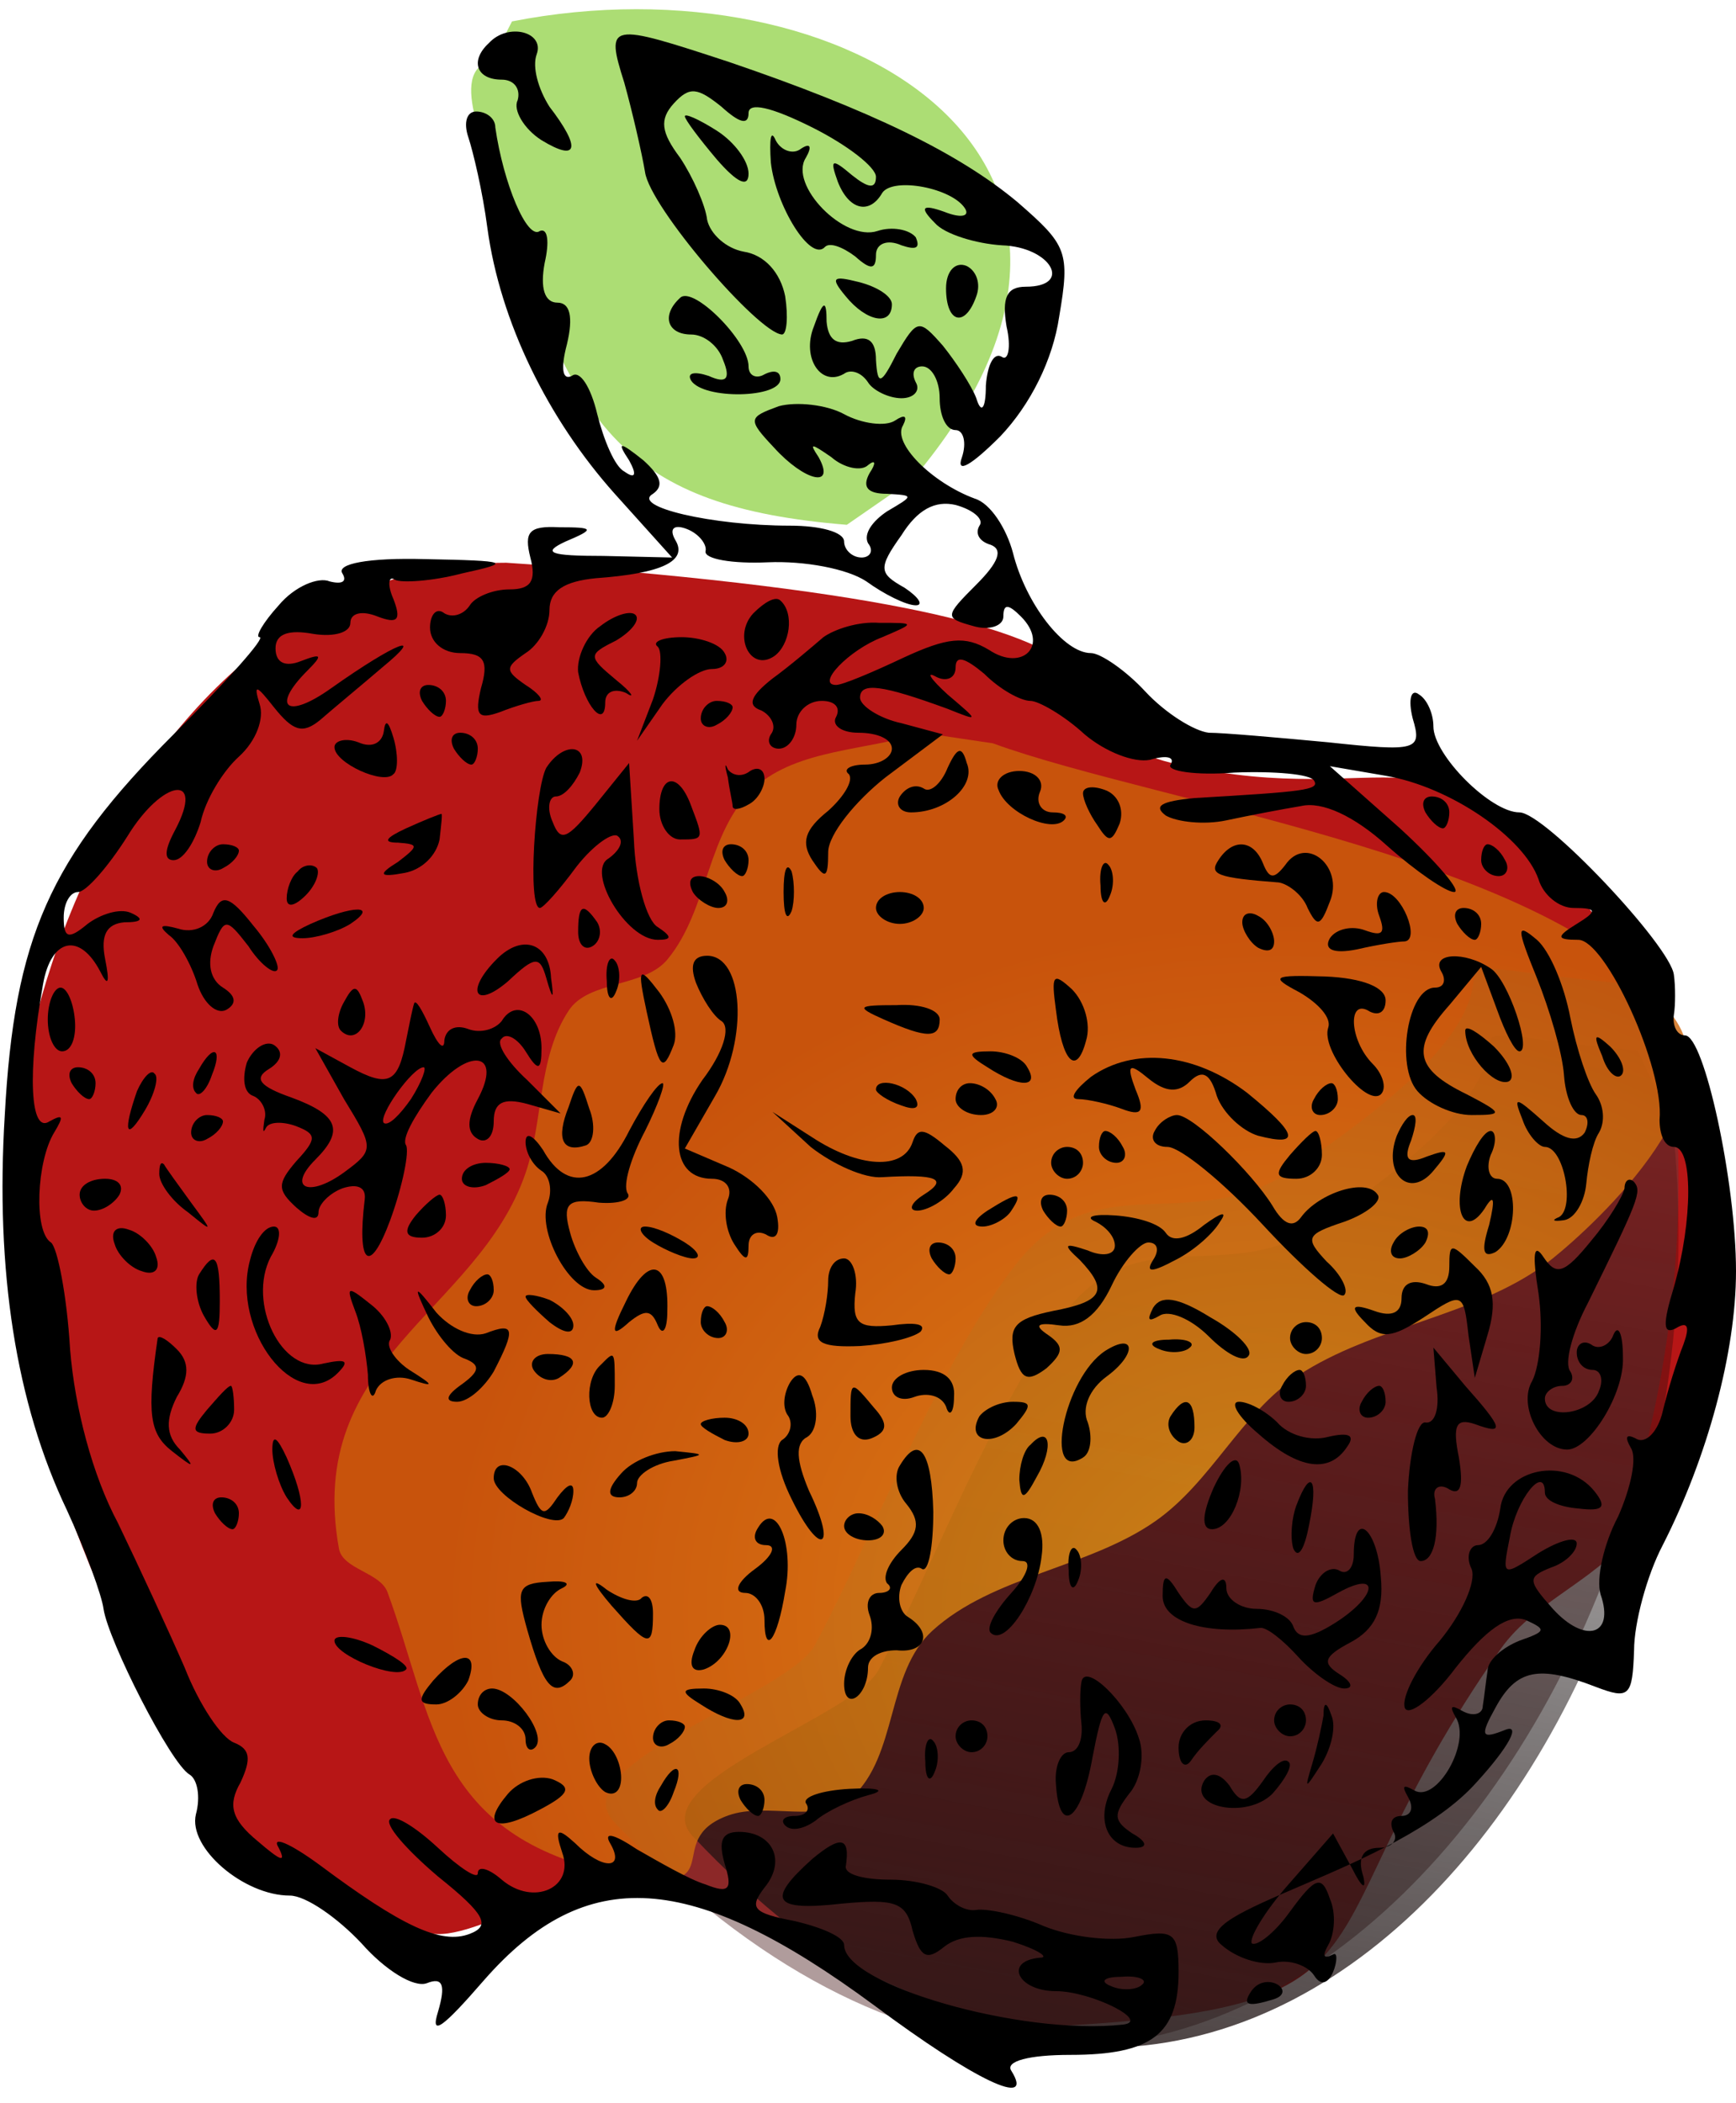 <?xml version="1.0" encoding="UTF-8" standalone="no"?>
<svg width="109px" height="132px" viewBox="0 0 109 132" version="1.1" xmlns="http://www.w3.org/2000/svg" xmlns:xlink="http://www.w3.org/1999/xlink">
    <!-- Generator: Sketch 3.8.3 (29802) - http://www.bohemiancoding.com/sketch -->
    <title>Group 10</title>
    <desc>Created with Sketch.</desc>
    <defs>
        <linearGradient x1="67.174%" y1="-14.286%" x2="50%" y2="100%" id="linearGradient-1">
            <stop stop-color="#000000" stop-opacity="0" offset="0%"></stop>
            <stop stop-color="#281919" offset="100%"></stop>
        </linearGradient>
        <radialGradient cx="68.912%" cy="75.381%" fx="68.912%" fy="75.381%" r="59.06%" id="radialGradient-2">
            <stop stop-color="#E89D17" stop-opacity="0.8" offset="0%"></stop>
            <stop stop-color="#CC630A" stop-opacity="0.8" offset="100%"></stop>
        </radialGradient>
    </defs>
    <g id="Page-1" stroke="none" stroke-width="1" fill="none" fill-rule="evenodd">
        <g id="Group-10">
            <path d="M53.171,32.946 C39.26,31.816 35.919,26.857 31.647,12.704 C30.791,9.865 27.956,4.415 30.865,3.843 L32.147,1.345 C53.184,-2.791 74.124,10.235 57.31,30.082 L53.171,32.946 Z" id="Path-596" fill="#ACDD74"></path>
            <path d="M31.789,35.328 C7.578,35.328 -4.651,69.724 2.62,90.159 C5.333,97.784 12.957,120.983 27.445,121.415 C30.931,121.519 38.072,116.032 42.898,117.854 C44.379,118.412 58.936,127.571 65.705,127.225 C89.121,126.025 81.01,122.384 94.233,103.508 C96.455,100.337 100.823,99.004 102.824,95.689 C110.693,82.657 108.132,67.685 99.262,56.355 C89.966,44.482 87.5,51 74,48 C63.071,45.571 80.437,39.296 37.273,35.7 L31.789,35.328 Z" id="Path-595" fill="#B71616"></path>
            <path d="M102.634,61.822 C82.787,59.901 102.754,59.233 80.969,73.561 C74.764,77.641 68.823,73.013 63.854,79.295 C58.985,85.45 54.838,96.43 51.17,103.272 C49.486,106.412 35.135,110.796 38.572,114.393 C74.302,151.776 109.551,107.865 104.992,66.827 L102.634,61.822 Z" id="Path-597" fill-opacity="0.5" fill="#633B3B"></path>
            <path d="M102.837,65.957 C84.451,64.155 102.948,63.528 82.766,76.968 C77.018,80.796 71.515,76.454 66.911,82.347 C62.401,88.121 58.559,98.421 55.161,104.839 C53.602,107.784 40.306,111.896 43.491,115.27 C76.59,150.337 109.245,109.147 105.022,70.652 L102.837,65.957 Z" id="Path-597" fill="url(#linearGradient-1)"></path>
            <path d="M57.888,46 C54.405,47.132 50.118,47.009 47.437,49.397 C44.343,52.153 44.525,57.097 41.89,60.251 C40.438,61.989 36.961,61.551 35.717,63.427 C33.736,66.417 34.147,70.339 32.982,73.691 C29.938,82.453 19.127,85.255 21.282,97.22 C21.517,98.524 23.869,98.702 24.329,99.952 C27.213,107.772 27.267,115.304 38.717,117.629 C46.293,119.167 41.352,115.525 45.74,113.964 C48.177,113.097 51.584,114.559 53.465,112.856 C56.402,110.197 55.615,105.037 58.544,102.371 C62.328,98.927 68.303,98.452 72.53,95.503 C76.074,93.031 77.903,88.728 81.515,86.347 C86.226,83.242 92.537,82.672 97.064,79.332 C98.787,78.061 108.753,69.535 105.269,64.129 C98.779,54.062 72.76,50.478 62.342,46.664 L57.888,46 Z" id="Path-750" fill="url(#radialGradient-2)"></path>
            <g id="YSEn5F1B01" transform="translate(0, 1)" fill="#000000">
                <g id="Group" transform="translate(54.6, 65.1) scale(1, -1) translate(-54.6, -65.1) translate(0.1, 0.1)">
                    <path d="M30.6,128.4 C29.4,127.3 29.8,126.1 31.4,126.1 C32.2,126.1 32.6,125.5 32.4,124.8 C32.1,124.2 32.8,123 33.9,122.3 C36.2,120.9 36.4,121.8 34.4,124.4 C33.7,125.5 33.3,126.9 33.6,127.7 C34.1,129.1 31.8,129.7 30.6,128.4 L30.6,128.4 Z" id="Shape"></path>
                    <path d="M39.1,125.9 C39.6,124.1 40.2,121.5 40.4,120.3 C40.7,118.1 47.5,110.2 49,110.1 C49.3,110.1 49.4,111.2 49.2,112.5 C48.9,114 47.9,115.1 46.6,115.3 C45.5,115.5 44.5,116.4 44.3,117.3 C44.2,118.2 43.4,120 42.6,121.2 C41.4,122.8 41.3,123.6 42.2,124.6 C43.2,125.7 43.7,125.6 45.2,124.4 C46.3,123.4 46.9,123.2 46.9,124 C46.9,124.7 48.3,124.4 50.9,123.1 C53.1,122 54.9,120.6 54.9,120 C54.9,119.2 54.4,119.3 53.4,120.1 C52.1,121.2 52,121.1 52.5,119.7 C53.2,117.9 54.5,117.6 55.3,119 C56,120 59.7,119.3 60.5,118 C60.8,117.5 60.2,117.4 59.2,117.8 C57.8,118.3 57.6,118.1 58.6,117.1 C59.2,116.4 61.2,115.8 62.8,115.7 C65.9,115.6 67.3,113.1 64.3,113.1 C63.1,113.1 62.8,112.4 63.1,110.6 C63.4,109.3 63.2,108.4 62.8,108.7 C62.3,109 61.9,108.2 61.8,106.9 C61.8,105.4 61.5,105.1 61.2,106.1 C60.9,106.9 59.9,108.4 59.1,109.4 C57.6,111.1 57.5,111.1 56.2,108.9 C55.2,106.9 55,106.9 54.9,108.5 C54.9,109.7 54.4,110.1 53.4,109.7 C52.4,109.4 51.9,109.8 51.8,110.9 C51.8,112.3 51.6,112.3 51,110.6 C50.2,108.6 51.5,106.7 53,107.7 C53.4,107.9 54,107.7 54.4,107.1 C54.7,106.6 55.7,106.1 56.5,106.1 C57.3,106.1 57.7,106.6 57.4,107.1 C57.1,107.7 57.3,108.1 57.8,108.1 C58.4,108.1 58.9,107.2 58.9,106.1 C58.9,105 59.3,104.1 59.9,104.1 C60.4,104.1 60.6,103.3 60.3,102.4 C59.9,101.3 60.9,101.9 62.7,103.7 C64.6,105.7 66,108.5 66.4,111.2 C67.1,115.3 66.9,115.7 63.8,118.4 C60.1,121.5 54.5,124.2 45.7,127.2 C38.1,129.7 37.9,129.7 39.1,125.9 L39.1,125.9 Z" id="Shape"></path>
                    <path d="M30.5,116.8 C31.3,110.9 34.3,104.8 38.5,100.1 L42.1,96.1 L37.8,96.2 C34.4,96.2 33.9,96.4 35.4,97.1 C37.3,97.9 37.2,98 35,98 C33.1,98.1 32.8,97.7 33.2,96.1 C33.6,94.6 33.2,94.1 31.9,94.1 C30.8,94.1 29.7,93.6 29.4,93.1 C29,92.5 28.3,92.3 27.8,92.6 C27.3,93 26.9,92.5 26.9,91.7 C26.9,90.8 27.7,90.1 28.8,90.1 C30.3,90.1 30.6,89.6 30.1,87.9 C29.7,86.2 29.9,85.9 31.3,86.4 C32.3,86.8 33.4,87.1 33.7,87.1 C34.1,87.1 33.7,87.6 32.9,88.1 C31.6,89 31.6,89.2 32.9,90.1 C33.7,90.6 34.4,91.8 34.4,92.8 C34.4,94 35.3,94.6 37.3,94.8 C41.5,95.1 43.1,95.9 42.3,97.2 C41.9,97.9 42.2,98.2 43,97.9 C43.8,97.6 44.3,96.9 44.2,96.5 C44.1,96 45.9,95.7 48.1,95.8 C50.4,95.9 53.1,95.4 54.3,94.6 C55.4,93.8 56.8,93.1 57.4,93.1 C57.9,93.1 57.6,93.6 56.7,94.2 C55.1,95.1 55,95.4 56.5,97.5 C57.5,99.1 58.6,99.7 59.9,99.4 C61,99.1 61.7,98.5 61.4,98.1 C61.1,97.6 61.4,97.1 62.1,96.9 C62.9,96.6 62.6,95.8 61.2,94.4 C59.2,92.4 59.2,92.3 61,91.8 C62,91.5 62.9,91.8 62.9,92.4 C62.9,93.2 63.2,93.2 64,92.4 C65.8,90.6 64.1,88.9 62,90.3 C60.5,91.2 59.4,91.1 56.6,89.8 C54.7,88.9 52.8,88.1 52.4,88.1 C51.1,88.1 53.2,90.3 55.3,91.1 C57.4,92 57.4,92 55.1,92 C53.8,92.1 52.3,91.6 51.6,91.1 C50.9,90.5 49.5,89.3 48.4,88.5 C47,87.4 46.8,86.8 47.7,86.5 C48.3,86.2 48.7,85.5 48.3,85 C48,84.5 48.3,84.1 48.8,84.1 C49.4,84.1 49.9,84.8 49.9,85.6 C49.9,86.4 50.6,87.1 51.5,87.1 C52.3,87.1 52.7,86.7 52.4,86.1 C52.1,85.6 52.7,85.1 53.8,85.1 C55,85.1 55.9,84.7 55.9,84.1 C55.9,83.6 55.2,83.1 54.2,83.1 C53.3,83.1 52.8,82.8 53.2,82.5 C53.5,82.1 52.9,81.1 51.9,80.2 C50.4,79 50.2,78.2 50.9,77.1 C51.7,75.9 51.9,75.9 51.9,77.6 C51.9,78.7 53.6,80.8 55.5,82.3 L59.1,85 L56.5,85.7 C55.1,86 53.9,86.8 53.9,87.3 C53.9,88.3 55.3,88.1 59.4,86.6 C61.4,85.8 61.4,85.8 59.4,87.5 C58.3,88.5 58,89 58.7,88.6 C59.3,88.3 59.9,88.5 59.9,89.2 C59.9,90 60.5,89.8 61.7,88.8 C62.7,87.8 64,87.1 64.6,87.1 C65.1,87.1 66.7,86.2 68,85 C69.3,83.9 71.1,83.2 72.1,83.4 C73.1,83.7 73.7,83.6 73.4,83.1 C73.1,82.7 75,82.4 77.4,82.6 C79.9,82.7 82.2,82.5 82.4,82.1 C82.8,81.5 81.7,81.4 74.9,81 C72.8,80.8 72.3,80.5 73.1,79.9 C73.8,79.5 75.5,79.3 76.9,79.6 C78.3,79.9 80.4,80.3 81.6,80.5 C82.9,80.8 84.9,79.9 87,78 C88.8,76.4 90.7,75.1 91.2,75.1 C91.7,75.1 90.2,76.9 87.8,79.1 L83.4,83 L86.9,82.4 C91,81.7 95.6,78.5 96.5,75.9 C96.8,74.9 97.8,74.1 98.7,74.1 C100.2,74.1 100.2,73.9 98.9,73.1 C97.6,72.3 97.6,72.1 99,72.1 C100.7,72.1 104.4,64.1 104.1,60.8 C104.1,59.9 104.4,59.1 105,59.1 C106.2,59.1 106.2,54.5 105,50.3 C104.3,48 104.3,47.3 105.1,47.7 C105.9,48.2 106,47.8 105.6,46.7 C105.2,45.7 104.6,43.8 104.3,42.5 C104,41.2 103.2,40.4 102.6,40.8 C102,41.1 101.9,40.9 102.3,40.2 C102.7,39.6 102.3,37.7 101.5,35.9 C100.6,34.2 100.1,32 100.4,31 C101.3,28.4 99.4,27.9 97.4,30.1 C95.8,31.9 95.8,32.1 97.3,32.7 C98.2,33 98.9,33.7 98.9,34.2 C98.9,34.7 97.8,34.4 96.5,33.6 C94.2,32.1 94.2,32.1 94.7,34.6 C95.1,37 96.9,39.2 96.9,37.4 C96.9,36.9 97.8,36.5 99,36.4 C100.6,36.2 100.8,36.5 100,37.5 C98.2,39.7 94.4,38.9 94.1,36.4 C93.9,35.1 93.3,34.1 92.7,34.1 C92.2,34.1 91.9,33.4 92.3,32.6 C92.6,31.8 91.7,29.8 90.3,28.1 C88.9,26.5 87.9,24.6 88.1,23.9 C88.3,23.3 89.8,24.4 91.3,26.4 C93.2,28.8 94.6,29.8 95.7,29.4 C97,28.8 97,28.7 95.3,28.1 C94.3,27.7 93.3,26.9 93.3,26.2 C93.2,25.6 93.1,24.6 93,24 C93,23.5 92.4,23.3 91.7,23.7 C91,24.1 90.9,24 91.3,23.3 C92.3,21.7 90.1,17.9 88.7,18.7 C88,19.1 87.9,19 88.3,18.3 C88.7,17.6 88.5,17.1 87.9,17.1 C87.3,17.1 87.1,16.7 87.4,16.1 C87.7,15.6 87.3,15.1 86.5,15.1 C85.5,15.1 85.1,14.5 85.5,13.3 C85.7,12.4 85.4,12.6 84.8,13.8 L83.6,16 L80.8,12.8 C79.3,11.1 78.3,9.4 78.5,9.1 C78.8,8.9 79.9,9.7 80.9,11.1 C82.5,13.3 82.9,13.4 83.4,11.9 C83.8,11 83.7,9.7 83.3,9 C82.9,8.3 83,8.1 83.6,8.4 C84.2,8.8 83.4,5.5 82.4,7.1 C82,7.7 80.9,8.1 80,7.9 C79,7.7 77.5,8.2 76.6,9 C74,11.1 87.6,13.6 92.6,19.2 C94.7,21.5 95.4,22.9 94.4,22.5 C92.9,21.9 92.8,22.1 93.8,23.9 C95.1,26.3 96.5,26.6 100.1,25.2 C102.2,24.4 102.4,24.6 102.5,27.5 C102.5,29.2 103.3,32.2 104.3,34.1 C107.1,39.6 108.9,46.2 108.9,51.3 C108.9,56.9 106.9,66.1 105.7,66.1 C105.2,66.1 104.9,66.7 105,67.4 C105.1,68 105.1,69.2 105,69.9 C104.8,71.7 96.9,80.1 95.3,80.1 C93.5,80.1 89.9,83.7 89.9,85.5 C89.9,86.3 89.5,87.2 89,87.5 C88.5,87.9 88.3,87.2 88.6,86 C89.2,84 88.9,83.9 83.3,84.5 C80.1,84.8 76.7,85.1 75.8,85.1 C74.9,85.2 73.1,86.3 71.8,87.7 C70.6,89 69,90.1 68.4,90.1 C66.7,90.1 64.3,93.2 63.5,96.4 C63.1,97.9 62.1,99.5 61.1,99.8 C58.4,100.8 55.9,103.3 56.6,104.4 C56.9,105 56.7,105.1 56.1,104.7 C55.5,104.3 54,104.5 52.9,105.1 C51.8,105.7 49.9,105.9 48.8,105.6 C46.9,104.9 46.8,104.8 48.5,103 C50.4,100.9 52.4,100.4 51.3,102.4 C50.7,103.3 50.8,103.3 52.1,102.4 C52.9,101.7 54,101.5 54.4,101.9 C54.9,102.3 54.9,102 54.5,101.4 C54,100.5 54.4,100.1 55.6,100.1 C57.3,100 57.3,100 55.6,99 C54.7,98.4 54.1,97.6 54.4,97 C54.8,96.5 54.5,96.1 54,96.1 C53.4,96.1 52.9,96.6 52.9,97.1 C52.9,97.7 51.4,98.1 49.5,98.1 C44.6,98.1 39.5,99.3 40.9,100.1 C41.6,100.6 41.4,101.2 40.3,102.2 C38.8,103.4 38.6,103.4 39.4,102.2 C39.9,101.3 39.8,101 39.1,101.5 C38.5,101.8 37.8,103.5 37.4,105.1 C37,106.8 36.3,107.9 35.8,107.5 C35.2,107.2 35.1,108 35.5,109.5 C35.9,111.2 35.7,112.1 34.9,112.1 C34.1,112.1 33.8,113 34.1,114.6 C34.4,115.9 34.3,116.8 33.8,116.6 C33,116 31.5,119.6 31,123.1 C31,123.7 30.4,124.1 29.8,124.1 C29.2,124.1 29,123.4 29.3,122.5 C29.6,121.6 30.2,119.1 30.5,116.8 Z" id="Shape"></path>
                    <path d="M79.9,5.6 C78.3,5.1 77.9,5.2 78.4,6 C79.3,7.5 81.4,6.1 79.9,5.6 Z" id="Path"></path>
                    <path d="M42.9,123.8 C42.9,123.6 43.8,122.4 44.9,121.1 C46.2,119.6 46.9,119.3 46.9,120.2 C46.9,121 46,122.2 44.9,122.9 C43.8,123.6 42.9,124 42.9,123.8 L42.9,123.8 Z" id="Shape"></path>
                    <path d="M48.3,120.9 C48.6,118.2 50.8,114.6 51.7,115.6 C52,115.9 52.8,115.6 53.6,115 C54.6,114.1 54.9,114.2 54.9,115.1 C54.9,115.8 55.6,116.1 56.5,115.7 C57.4,115.4 57.7,115.5 57.4,116.2 C57,116.7 55.9,116.9 55,116.6 C52.9,115.9 49.4,119.5 50.5,121.2 C50.9,121.9 50.8,122.2 50.1,121.7 C49.6,121.4 48.9,121.7 48.6,122.3 C48.3,123 48.2,122.4 48.3,120.9 L48.3,120.9 Z" id="Shape"></path>
                    <path d="M59.3,113 C59.3,110.8 60.5,110.5 61.2,112.5 C61.5,113.3 61.2,114.1 60.6,114.4 C59.9,114.7 59.3,114.1 59.3,113 L59.3,113 Z" id="Shape"></path>
                    <path d="M53,112.5 C54.3,110.9 55.9,110.6 55.9,112 C55.9,112.5 55,113.1 53.8,113.4 C52.2,113.8 52,113.7 53,112.5 L53,112.5 Z" id="Shape"></path>
                    <path d="M42.6,112.4 C41.4,111.3 41.8,110.1 43.3,110.1 C44.1,110.1 45,109.4 45.3,108.5 C45.8,107.3 45.5,107 44.4,107.5 C43.5,107.8 43,107.7 43.3,107.2 C44.1,106 48.9,106.1 48.9,107.3 C48.9,107.8 48.5,107.9 47.9,107.6 C47.4,107.3 46.9,107.5 46.9,108.1 C46.9,109.7 43.4,113.2 42.6,112.4 L42.6,112.4 Z" id="Shape"></path>
                    <path d="M21.4,95.1 C21.7,94.6 21.4,94.4 20.6,94.6 C19.9,94.9 18.4,94.3 17.4,93.1 C16.4,92 15.9,91.1 16.2,91.1 C16.6,91.1 14.2,88.4 10.8,85 C3,77.2 0.8,72.2 0.2,61.1 C-0.4,51.3 0.9,43 4.1,36.3 C5.3,33.7 6.3,30.9 6.4,30.1 C6.7,28.1 10.6,20.4 11.8,19.7 C12.3,19.4 12.5,18.3 12.2,17.2 C11.7,15.1 15.2,12.1 18.1,12.1 C19.1,12.1 21.1,10.7 22.6,9.1 C24.1,7.4 25.9,6.3 26.7,6.6 C27.7,7 27.9,6.5 27.4,4.8 C26.9,3.2 27.7,3.8 30.3,6.8 C36.7,14.1 43.3,13.7 54.8,5.2 C61.1,0.5 64.9,-1.3 63.4,1.1 C63,1.7 64.5,2.1 67.1,2.1 C72.2,2.1 73.9,3.4 73.9,7.3 C73.9,9.8 73.6,10 71.1,9.5 C69.6,9.2 67.1,9.5 65.4,10.2 C63.8,10.9 61.9,11.3 61.2,11.2 C60.6,11.1 59.8,11.5 59.4,12.1 C59.1,12.6 57.5,13.1 55.8,13.1 C54.2,13.1 53,13.4 53,13.9 C53.3,15.8 52.7,15.9 50.9,14.4 C48,11.8 48.4,11.1 52.8,11.6 C56.1,11.9 56.8,11.7 57.2,9.9 C57.7,8.2 58.1,8 59.2,8.9 C60.1,9.6 61.5,9.7 63.5,9.2 C65.1,8.7 65.8,8.2 65.2,8.2 C62.9,8 63.8,6.1 66.2,6.1 C68.4,6.1 72.2,4.2 70.4,4 C64,3.3 52.9,6.5 52.9,9 C52.9,9.5 51.5,10.1 49.8,10.5 C47.2,11 46.9,11.3 47.9,12.6 C49.3,14.3 48.4,16.1 46.3,16.1 C45.2,16.1 45,15.5 45.4,14.1 C45.9,12.5 45.7,12.2 44.2,12.8 C43.2,13.1 41.3,14.2 39.9,15 C38.4,16 37.8,16.1 38.2,15.4 C39.2,13.7 37.7,13.7 36,15.4 C34.9,16.4 34.7,16.3 35.2,14.8 C36,12.6 33.4,11.4 31.4,13.1 C30.6,13.8 29.9,14 29.9,13.5 C29.9,13.1 28.8,13.8 27.4,15.1 C26,16.4 24.7,17.2 24.4,16.9 C24,16.6 25.4,15 27.4,13.3 C30.4,10.9 30.7,10.2 29.4,9.7 C27.6,9 25.1,10.2 20,14 C18.1,15.4 16.9,15.9 17.4,15.1 C17.9,14.1 17.5,14.3 16.1,15.5 C14.4,16.9 14.2,17.8 15,19.2 C15.7,20.7 15.6,21.3 14.6,21.7 C13.8,22 12.4,24.1 11.5,26.4 C10.5,28.7 8.6,32.8 7.3,35.5 C5.7,38.5 4.6,42.7 4.3,46.4 C4.1,49.8 3.5,52.8 3.1,53.1 C2,53.8 2.2,58.2 3.3,60 C3.9,61 3.9,61.2 3,60.7 C1.8,59.9 1.6,63.7 2.6,69.3 C3.1,72.2 4.9,72.6 6.2,70.1 C6.7,69.1 6.8,69.4 6.5,70.9 C6.2,72.4 6.6,73.1 7.7,73.2 C8.8,73.2 9,73.4 8.1,73.8 C7.4,74.1 6.2,73.7 5.4,73.1 C4.2,72.1 3.9,72.2 3.9,73.5 C3.9,74.4 4.3,75.1 4.8,75.1 C5.3,75.1 6.7,76.7 7.9,78.6 C10.1,82.2 12.8,82.6 10.9,79 C10.2,77.7 10.2,77.1 10.8,77.1 C11.4,77.1 12.1,78.2 12.5,79.5 C12.8,80.9 13.9,82.7 14.9,83.6 C16,84.6 16.5,86 16.2,86.9 C15.8,88.2 16,88.1 17.1,86.7 C18.3,85.2 18.9,85 20,85.9 C20.8,86.6 22.5,88 23.9,89.2 C26.7,91.5 24.8,90.8 20.7,87.9 C17.9,85.9 16.9,86.7 19.2,89 C20.2,90 20.1,90.1 18.8,89.6 C17.8,89.2 17.2,89.5 17.2,90.4 C17.2,91.3 18,91.6 19.6,91.3 C20.9,91.1 21.9,91.4 21.9,92 C21.9,92.6 22.6,92.8 23.6,92.4 C24.9,91.9 25.1,92.2 24.6,93.5 C24.2,94.4 24.3,95 24.7,94.7 C25.1,94.5 27,94.6 28.9,95.1 C32.1,95.8 31.9,95.9 26.6,96 C23,96.1 21,95.7 21.4,95.1 L21.4,95.1 Z M71.6,6.5 C71.3,6.2 70.4,6.1 69.7,6.4 C68.9,6.7 69.2,7 70.3,7 C71.4,7.1 72,6.8 71.6,6.5 L71.6,6.5 Z" id="Shape"></path>
                    <path d="M47.2,92.6 C45.9,91.2 47,88.9 48.5,89.9 C49.5,90.6 49.8,92.6 48.9,93.4 C48.6,93.7 47.9,93.3 47.2,92.6 L47.2,92.6 Z" id="Shape"></path>
                    <path d="M37.6,91.8 C36.7,91.2 36.1,89.8 36.2,88.9 C36.6,86.8 37.9,85.3 37.9,87 C37.9,87.7 38.5,87.9 39.2,87.6 C39.8,87.2 39.6,87.6 38.6,88.4 C36.8,89.9 36.8,90 38.6,90.9 C39.6,91.5 40.1,92.2 39.8,92.5 C39.5,92.8 38.5,92.5 37.6,91.8 L37.6,91.8 Z" id="Shape"></path>
                    <path d="M41.2,90.5 C41.5,90.2 41.4,88.7 40.9,87.2 L39.9,84.6 L41.5,86.9 C42.4,88.1 43.8,89.1 44.6,89.1 C45.4,89.1 45.7,89.6 45.4,90.1 C45.1,90.7 43.8,91.1 42.7,91.1 C41.5,91.1 40.8,90.8 41.2,90.5 L41.2,90.5 Z" id="Shape"></path>
                    <path d="M26.4,87.1 C26.7,86.6 27.2,86.1 27.5,86.1 C27.7,86.1 27.9,86.6 27.9,87.1 C27.9,87.7 27.4,88.1 26.8,88.1 C26.3,88.1 26.1,87.7 26.4,87.1 L26.4,87.1 Z" id="Shape"></path>
                    <path d="M43.9,86 C43.9,85.5 44.4,85.3 44.9,85.6 C45.5,85.9 45.9,86.4 45.9,86.7 C45.9,86.9 45.5,87.1 44.9,87.1 C44.4,87.1 43.9,86.6 43.9,86 L43.9,86 Z" id="Shape"></path>
                    <path d="M24,85.2 C23.9,84.5 23.3,84.1 22.4,84.5 C21.6,84.8 20.9,84.6 20.9,84.2 C20.9,83.2 24,81.8 24.6,82.5 C24.9,82.7 24.9,83.8 24.6,84.8 C24.3,85.8 24.1,86 24,85.2 L24,85.2 Z" id="Shape"></path>
                    <path d="M28.4,84.1 C28.7,83.6 29.2,83.1 29.5,83.1 C29.7,83.1 29.9,83.6 29.9,84.1 C29.9,84.7 29.4,85.1 28.8,85.1 C28.3,85.1 28.1,84.7 28.4,84.1 L28.4,84.1 Z" id="Shape"></path>
                    <path d="M34.2,82.9 C33.5,81.6 33,74.1 33.8,74.1 C34,74.1 35,75.2 36.1,76.7 C37.2,78.1 38.4,78.9 38.7,78.6 C39.1,78.3 38.8,77.7 38.1,77.2 C36.7,76.4 39.2,72.1 41.2,72.1 C42.1,72.1 42.1,72.3 41.2,72.9 C40.5,73.3 39.8,75.8 39.7,78.4 L39.4,83.2 L37.3,80.6 C35.5,78.4 35.1,78.2 34.6,79.5 C34.2,80.4 34.4,81.1 34.8,81.1 C35.3,81.1 35.9,81.8 36.3,82.6 C37,84.4 35.3,84.6 34.2,82.9 L34.2,82.9 Z" id="Shape"></path>
                    <path d="M45.6,82.3 C45.7,81.5 45.9,80.7 45.9,80.5 C45.9,80.2 46.4,80.3 46.9,80.6 C47.5,80.9 47.9,81.7 47.9,82.2 C47.9,82.8 47.5,83 47,82.7 C46.5,82.3 45.9,82.4 45.6,82.8 C45.4,83.3 45.4,83 45.6,82.3 L45.6,82.3 Z" id="Shape"></path>
                    <path d="M59.4,82.9 C59,81.9 58.3,81.3 57.9,81.6 C57.4,81.9 56.8,81.7 56.4,81.1 C56.1,80.6 56.4,80.1 57.1,80.1 C59.3,80.1 61.2,81.8 60.6,83.2 C60.3,84.3 60,84.2 59.4,82.9 L59.4,82.9 Z" id="Shape"></path>
                    <path d="M62.6,81.5 C63.1,80.1 65.9,78.8 66.7,79.6 C67,79.9 66.7,80.1 66,80.1 C65.3,80.1 64.9,80.7 65.2,81.4 C65.5,82.1 64.9,82.7 63.9,82.7 C62.9,82.7 62.3,82.1 62.6,81.5 L62.6,81.5 Z" id="Shape"></path>
                    <path d="M41.3,80.3 C41.3,79.3 41.9,78.4 42.6,78.4 C44.1,78.4 44.1,78.4 43.3,80.5 C42.5,82.7 41.3,82.5 41.3,80.3 L41.3,80.3 Z" id="Shape"></path>
                    <path d="M67.9,81.3 C67.9,80.9 68.3,80 68.8,79.3 C69.5,78.2 69.7,78.2 70.2,79.4 C70.5,80.3 70.1,81.2 69.3,81.5 C68.5,81.8 67.9,81.7 67.9,81.3 L67.9,81.3 Z" id="Shape"></path>
                    <path d="M89.4,80.1 C89.7,79.6 90.2,79.1 90.5,79.1 C90.7,79.1 90.9,79.6 90.9,80.1 C90.9,80.7 90.4,81.1 89.8,81.1 C89.3,81.1 89.1,80.7 89.4,80.1 L89.4,80.1 Z" id="Shape"></path>
                    <path d="M25.4,79.1 C24.1,78.5 23.9,78.2 24.9,78.2 C26.2,78.1 26.2,78 24.9,77 C23.6,76.2 23.7,76 25.3,76.3 C26.4,76.5 27.3,77.4 27.5,78.4 C27.6,79.3 27.7,80.1 27.6,80 C27.5,80 26.5,79.6 25.4,79.1 L25.4,79.1 Z" id="Shape"></path>
                    <path d="M12.9,77 C12.9,76.5 13.4,76.3 13.9,76.6 C14.5,76.9 14.9,77.4 14.9,77.7 C14.9,77.9 14.5,78.1 13.9,78.1 C13.4,78.1 12.9,77.6 12.9,77 L12.9,77 Z" id="Shape"></path>
                    <path d="M45.4,77.1 C45.7,76.6 46.2,76.1 46.5,76.1 C46.7,76.1 46.9,76.6 46.9,77.1 C46.9,77.7 46.4,78.1 45.8,78.1 C45.3,78.1 45.1,77.7 45.4,77.1 L45.4,77.1 Z" id="Shape"></path>
                    <path d="M76.4,77.1 C75.8,76.2 76.3,76 80.2,75.7 C80.8,75.6 81.7,74.9 82,74.1 C82.6,72.9 82.8,72.9 83.4,74.5 C84.3,76.7 81.9,78.7 80.6,76.8 C79.9,75.9 79.6,75.9 79.2,76.9 C78.6,78.4 77.3,78.5 76.4,77.1 L76.4,77.1 Z" id="Shape"></path>
                    <path d="M92.9,77.1 C92.9,76.6 93.4,76.1 94,76.1 C94.5,76.1 94.7,76.6 94.4,77.1 C94.1,77.7 93.6,78.1 93.3,78.1 C93.1,78.1 92.9,77.7 92.9,77.1 L92.9,77.1 Z" id="Shape"></path>
                    <path d="M18.6,76.4 C18.2,76.1 17.9,75.3 17.9,74.7 C17.9,74.1 18.4,74.2 19.1,74.9 C19.7,75.5 20,76.3 19.8,76.6 C19.5,76.9 18.9,76.8 18.6,76.4 L18.6,76.4 Z" id="Shape"></path>
                    <path d="M49.1,75.1 C49.1,73.7 49.3,73.2 49.6,73.9 C49.8,74.5 49.8,75.7 49.6,76.4 C49.3,77 49.1,76.5 49.1,75.1 L49.1,75.1 Z" id="Shape"></path>
                    <path d="M69,75.5 C69,74.4 69.3,74.1 69.6,74.9 C69.9,75.6 69.8,76.5 69.5,76.8 C69.2,77.2 68.9,76.6 69,75.5 L69,75.5 Z" id="Shape"></path>
                    <path d="M43.4,75.1 C43.7,74.6 44.5,74.1 45,74.1 C45.6,74.1 45.7,74.6 45.4,75.1 C45.1,75.7 44.3,76.1 43.8,76.1 C43.2,76.1 43.1,75.7 43.4,75.1 L43.4,75.1 Z" id="Shape"></path>
                    <path d="M13.3,73.8 C13,72.9 12,72.5 11.1,72.8 C10,73.1 9.8,73 10.5,72.4 C11.1,72 11.9,70.6 12.3,69.3 C12.7,68.1 13.5,67.4 14.1,67.7 C14.8,68.1 14.7,68.6 13.9,69.1 C13.1,69.6 12.9,70.6 13.3,71.7 C14,73.5 14.1,73.5 15.5,71.7 C16.2,70.6 17.1,69.9 17.3,70.2 C17.5,70.4 16.9,71.7 15.8,73 C14.3,74.9 13.8,75 13.3,73.8 L13.3,73.8 Z" id="Shape"></path>
                    <path d="M54.9,74.1 C54.9,73.6 55.6,73.1 56.4,73.1 C57.2,73.1 57.9,73.6 57.9,74.1 C57.9,74.7 57.2,75.1 56.4,75.1 C55.6,75.1 54.9,74.7 54.9,74.1 L54.9,74.1 Z" id="Shape"></path>
                    <path d="M86.5,73.6 C86.9,72.5 86.7,72.3 85.6,72.7 C84.8,73 83.8,72.8 83.4,72.2 C83,71.5 83.6,71.2 85.1,71.5 C86.4,71.8 87.7,72 88.1,72 C89.1,72.1 87.9,75.1 86.8,75.1 C86.4,75.1 86.2,74.4 86.5,73.6 L86.5,73.6 Z" id="Shape"></path>
                    <path d="M19.4,73.1 C18.1,72.5 17.9,72.2 18.9,72.2 C19.7,72.2 21.1,72.6 21.9,73.1 C23.7,74.3 22.1,74.3 19.4,73.1 L19.4,73.1 Z" id="Shape"></path>
                    <path d="M36.2,72.6 C36.2,71.8 36.6,71.4 37.1,71.7 C37.6,72 37.7,72.7 37.4,73.2 C36.5,74.5 36.2,74.3 36.2,72.6 L36.2,72.6 Z" id="Shape"></path>
                    <path d="M77.9,73.2 C77.9,72.7 78.4,71.9 78.9,71.6 C79.5,71.3 79.9,71.4 79.9,72 C79.9,72.5 79.5,73.3 78.9,73.6 C78.4,73.9 77.9,73.8 77.9,73.2 L77.9,73.2 Z" id="Shape"></path>
                    <path d="M91.4,73.1 C91.7,72.6 92.2,72.1 92.5,72.1 C92.7,72.1 92.9,72.6 92.9,73.1 C92.9,73.7 92.4,74.1 91.8,74.1 C91.3,74.1 91.1,73.7 91.4,73.1 L91.4,73.1 Z" id="Shape"></path>
                    <path d="M96.4,69.7 C97.2,67.7 98,65 98.1,63.6 C98.2,62.2 98.7,61.1 99.2,61.1 C99.6,61.1 99.7,60.6 99.4,60 C98.9,59.3 98,59.6 96.8,60.7 C95,62.3 94.9,62.3 95.5,60.8 C95.8,59.9 96.5,59.1 96.9,59.1 C98.1,59.1 98.8,55.3 97.8,54.7 C97.3,54.5 97.4,54.4 98.1,54.5 C98.8,54.6 99.4,55.7 99.5,56.8 C99.6,57.9 99.9,59.4 100.3,60 C100.7,60.7 100.6,61.7 100.1,62.4 C99.6,63.1 98.9,65.2 98.5,67.2 C98.1,69.3 97.2,71.4 96.4,72.1 C95.1,73.2 95.1,72.9 96.4,69.7 L96.4,69.7 Z" id="Shape"></path>
                    <path d="M31.1,70.9 C29.1,68.9 29.7,67.7 31.8,69.5 C33.5,71.1 33.8,71.1 34.2,69.7 C34.6,68.3 34.7,68.3 34.5,69.7 C34.4,71.9 32.7,72.5 31.1,70.9 L31.1,70.9 Z" id="Shape"></path>
                    <path d="M38,69.5 C38,68.4 38.3,68.1 38.6,68.9 C38.9,69.6 38.8,70.5 38.5,70.8 C38.2,71.2 37.9,70.6 38,69.5 L38,69.5 Z" id="Shape"></path>
                    <path d="M43.6,69.4 C44,68.4 44.7,67.3 45.2,67 C45.8,66.6 45.3,65 44,63.3 C41.8,60.1 42.1,57.1 44.6,57.1 C45.5,57.1 45.9,56.5 45.6,55.8 C45.3,55 45.5,53.8 46,53 C46.7,51.9 46.9,51.9 46.9,52.9 C46.9,53.6 47.4,53.9 48,53.6 C48.6,53.2 48.9,53.6 48.7,54.7 C48.5,55.8 47.2,57.1 45.7,57.8 L42.9,59 L44.8,62.3 C46.9,65.9 46.6,71.1 44.3,71.1 C43.4,71.1 43.2,70.5 43.6,69.4 L43.6,69.4 Z" id="Shape"></path>
                    <path d="M90.4,70.1 C90.7,69.6 90.6,69.1 90,69.1 C88.3,69.1 87.5,64.2 88.9,62.6 C89.6,61.8 91.1,61.1 92.3,61.1 C94.3,61.1 94.3,61.2 92,62.4 C88.7,64 88.5,65.3 90.9,68 L92.9,70.4 L93.9,67.7 C94.4,66.3 95,65.1 95.3,65.1 C96.1,65.1 94.6,69.6 93.5,70.3 C91.9,71.4 89.7,71.3 90.4,70.1 L90.4,70.1 Z" id="Shape"></path>
                    <path d="M40.5,67.6 C41.3,63.9 41.5,63.7 42.2,65.5 C42.5,66.3 42.1,67.7 41.3,68.8 C40,70.5 39.9,70.4 40.5,67.6 L40.5,67.6 Z" id="Shape"></path>
                    <path d="M66.2,67.7 C66.6,64.4 67.5,63.5 68.1,65.8 C68.4,66.8 68,68.2 67.2,69 C66,70.1 65.9,69.9 66.2,67.7 L66.2,67.7 Z" id="Shape"></path>
                    <path d="M81.5,68.8 C82.7,68.1 83.5,67.2 83.3,66.6 C82.8,65.2 85.7,61.6 86.6,62.4 C87,62.8 86.7,63.7 86.1,64.3 C84.6,65.8 84.5,68.5 85.9,67.6 C86.5,67.3 86.9,67.6 86.9,68.3 C86.9,69.1 85.5,69.7 83.1,69.8 C79.8,69.9 79.6,69.8 81.5,68.8 L81.5,68.8 Z" id="Shape"></path>
                    <path d="M2.9,67.1 C2.9,66 3.3,65.1 3.8,65.1 C4.4,65.1 4.7,66 4.6,67.1 C4.5,68.2 4.1,69.1 3.7,69.1 C3.3,69.1 2.9,68.2 2.9,67.1 L2.9,67.1 Z" id="Shape"></path>
                    <path d="M21.5,68.2 C21.1,67.5 21,66.7 21.3,66.4 C22.2,65.5 23.2,66.8 22.7,68.2 C22.3,69.3 22.1,69.3 21.5,68.2 L21.5,68.2 Z" id="Shape"></path>
                    <path d="M25.9,68.1 C25.8,67.8 25.6,66.8 25.4,65.8 C24.9,63.1 24.3,62.8 21.9,64.1 L19.7,65.3 L21.5,62.1 C23.4,59 23.4,58.9 21.5,57.5 C19.3,55.9 17.9,56.5 19.7,58.3 C21.5,60.1 21.2,61.1 18.2,62.2 C16.2,62.9 15.8,63.4 16.8,64 C17.6,64.5 17.7,65.1 17.1,65.5 C16.6,65.8 15.8,65.3 15.4,64.4 C15.1,63.4 15.2,62.5 15.8,62.3 C16.3,62.1 16.7,61.4 16.5,60.8 C16.4,60.1 16.4,59.9 16.6,60.3 C16.8,60.7 17.7,60.7 18.5,60.4 C19.8,59.9 19.8,59.6 18.5,58.2 C17.3,56.8 17.3,56.4 18.5,55.3 C19.3,54.6 19.9,54.4 19.9,55 C19.9,55.5 20.6,56.2 21.4,56.5 C22.3,56.8 22.9,56.6 22.8,55.8 C22.3,51.7 23.1,51 24.4,54.5 C25.2,56.7 25.6,58.8 25.4,59.2 C25.1,59.6 25.9,61 27,62.5 C29.3,65.4 31.5,65.1 29.9,62.1 C29.2,60.8 29.2,60 29.9,59.6 C30.4,59.3 30.9,59.7 30.9,60.7 C30.9,61.9 31.5,62.2 33,61.8 L35.1,61.2 L33,63.3 C31.8,64.4 31,65.6 31.4,65.9 C31.7,66.3 32.4,65.9 32.9,65.1 C33.7,63.8 33.9,63.9 33.9,65.3 C33.9,67.4 32.3,68.5 31.4,67 C31,66.5 30.1,66.2 29.3,66.5 C28.5,66.8 27.9,66.5 27.8,65.8 C27.8,65.1 27.4,65.5 26.9,66.6 C26.4,67.7 26,68.4 25.9,68.1 L25.9,68.1 Z M25.7,62.1 C25,61.1 24.3,60.4 24,60.6 C23.6,61 25.8,64.1 26.5,64.1 C26.7,64.1 26.4,63.2 25.7,62.1 L25.7,62.1 Z" id="Shape"></path>
                    <path d="M55.4,67.1 C58.1,65.9 58.9,65.9 58.9,67.1 C58.9,67.7 57.7,68.1 56.2,68 C53.7,68 53.6,67.9 55.4,67.1 L55.4,67.1 Z" id="Shape"></path>
                    <path d="M91.9,66.4 C91.9,64.9 93.7,62.9 94.6,63.2 C95.1,63.4 94.7,64.4 93.7,65.4 C92.7,66.3 91.9,66.8 91.9,66.4 L91.9,66.4 Z" id="Shape"></path>
                    <path d="M100.5,64.8 C100.8,63.8 101.4,63.3 101.7,63.6 C102,63.9 101.7,64.7 101,65.4 C100,66.3 99.9,66.2 100.5,64.8 L100.5,64.8 Z" id="Shape"></path>
                    <path d="M12.4,64 C12,63.4 11.9,62.8 12.2,62.5 C12.4,62.2 12.9,62.7 13.2,63.6 C13.9,65.3 13.3,65.6 12.4,64 L12.4,64 Z" id="Shape"></path>
                    <path d="M61.9,64.1 C63.9,62.8 65.2,62.8 64.4,64.1 C64.1,64.7 63,65.1 62.1,65.1 C60.6,65.1 60.6,64.9 61.9,64.1 L61.9,64.1 Z" id="Shape"></path>
                    <path d="M68.4,63.5 C67.4,62.7 67,62.1 67.6,62.1 C68.2,62.1 69.5,61.8 70.3,61.5 C71.6,61 71.8,61.3 71.2,62.7 C70.6,64.3 70.8,64.4 72,63.4 C73.1,62.5 73.9,62.5 74.6,63.2 C75.4,64 75.9,63.7 76.3,62.3 C76.7,61.2 77.9,60.1 78.9,59.8 C81.6,59.1 81.4,59.9 78.2,62.5 C74.9,65 71.1,65.4 68.4,63.5 L68.4,63.5 Z" id="Shape"></path>
                    <path d="M4.4,63.1 C4.7,62.6 5.2,62.1 5.5,62.1 C5.7,62.1 5.9,62.6 5.9,63.1 C5.9,63.7 5.4,64.1 4.8,64.1 C4.3,64.1 4.1,63.7 4.4,63.1 L4.4,63.1 Z" id="Shape"></path>
                    <path d="M8.5,62.6 C7.6,60 7.8,59.4 9,61.4 C9.6,62.4 9.9,63.5 9.6,63.7 C9.4,64 8.9,63.5 8.5,62.6 L8.5,62.6 Z" id="Shape"></path>
                    <path d="M35.6,61.6 C34.8,59.6 35.2,58.7 36.7,59.2 C37.2,59.4 37.3,60.5 36.9,61.5 C36.3,63.4 36.2,63.4 35.6,61.6 L35.6,61.6 Z" id="Shape"></path>
                    <path d="M39.4,60.1 C37.7,56.7 35.5,56.2 34,58.9 C33.4,59.8 32.9,60.1 32.9,59.4 C32.9,58.8 33.3,58 33.9,57.6 C34.4,57.3 34.6,56.4 34.3,55.6 C33.6,53.9 35.6,50.1 37.2,50.1 C38,50.1 38.1,50.4 37.3,50.9 C36.7,51.3 36,52.6 35.7,53.7 C35.2,55.5 35.5,55.9 37.5,55.6 C38.8,55.5 39.6,55.8 39.3,56.2 C39,56.7 39.5,58.4 40.4,60.1 C41.2,61.7 41.7,63.1 41.5,63.1 C41.2,63.1 40.3,61.8 39.4,60.1 L39.4,60.1 Z" id="Shape"></path>
                    <path d="M54.9,62.7 C54.9,62.5 55.6,62 56.5,61.7 C57.3,61.4 57.7,61.5 57.4,62.1 C56.8,63.1 54.9,63.5 54.9,62.7 L54.9,62.7 Z" id="Shape"></path>
                    <path d="M59.9,62.1 C59.9,61.6 60.6,61.1 61.5,61.1 C62.3,61.1 62.7,61.6 62.4,62.1 C62.1,62.7 61.4,63.1 60.8,63.1 C60.3,63.1 59.9,62.7 59.9,62.1 L59.9,62.1 Z" id="Shape"></path>
                    <path d="M82.4,62.1 C82.1,61.6 82.3,61.1 82.8,61.1 C83.4,61.1 83.9,61.6 83.9,62.1 C83.9,62.7 83.7,63.1 83.5,63.1 C83.2,63.1 82.7,62.7 82.4,62.1 L82.4,62.1 Z" id="Shape"></path>
                    <path d="M11.9,60 C11.9,59.5 12.4,59.3 12.9,59.6 C13.5,59.9 13.9,60.4 13.9,60.7 C13.9,60.9 13.5,61.1 12.9,61.1 C12.4,61.1 11.9,60.6 11.9,60 L11.9,60 Z" id="Shape"></path>
                    <path d="M50.8,59.1 C52.2,58 54.2,57.1 55.3,57.2 C58.7,57.4 59.5,57.1 57.9,56.1 C57.1,55.6 56.9,55.1 57.5,55.1 C58.1,55.1 59.2,55.7 59.8,56.5 C60.7,57.5 60.5,58.2 59.2,59.2 C57.9,60.3 57.5,60.3 57.2,59.4 C56.6,57.6 53.8,57.8 50.9,59.7 L48.4,61.3 L50.8,59.1 L50.8,59.1 Z" id="Shape"></path>
                    <path d="M72.4,60.1 C72.1,59.6 72.4,59.1 73.2,59.1 C74,59.1 76.7,56.9 79.2,54.2 C81.7,51.5 84,49.5 84.3,49.8 C84.6,50.1 84.1,51.1 83.2,51.9 C81.8,53.4 81.9,53.6 84.3,54.4 C85.7,54.9 86.7,55.7 86.4,56.1 C85.7,57.2 82.7,56.2 81.6,54.7 C81.1,54 80.5,54.2 79.8,55.4 C78.5,57.5 74.8,61.1 73.8,61.1 C73.4,61.1 72.7,60.7 72.4,60.1 L72.4,60.1 Z" id="Shape"></path>
                    <path d="M87.6,59.8 C86.7,57.4 88.4,55.8 89.9,57.6 C91,58.9 90.9,59 89.5,58.5 C88.3,58 88,58.3 88.5,59.5 C88.8,60.4 88.9,61.1 88.6,61.1 C88.3,61.1 87.9,60.5 87.6,59.8 L87.6,59.8 Z" id="Shape"></path>
                    <path d="M68.9,59.1 C68.9,58.6 69.4,58.1 70,58.1 C70.5,58.1 70.7,58.6 70.4,59.1 C70.1,59.7 69.6,60.1 69.3,60.1 C69.1,60.1 68.9,59.7 68.9,59.1 L68.9,59.1 Z" id="Shape"></path>
                    <path d="M80.9,58.6 C79.9,57.4 79.9,57.1 81.3,57.1 C82.2,57.1 82.9,57.8 82.9,58.6 C82.9,59.4 82.7,60.1 82.5,60.1 C82.3,60.1 81.6,59.4 80.9,58.6 L80.9,58.6 Z" id="Shape"></path>
                    <path d="M92,57.9 C91,55.2 91.8,53.3 93.1,55.2 C93.7,56.2 93.8,55.9 93.4,54.2 C92.9,52.6 93,52.1 93.8,52.5 C95.2,53.4 95.3,57.1 93.9,57.1 C93.4,57.1 93.2,57.8 93.5,58.6 C93.9,59.4 93.8,60.1 93.5,60.1 C93.1,60.1 92.5,59.1 92,57.9 L92,57.9 Z" id="Shape"></path>
                    <path d="M65.9,58.1 C65.9,57.6 66.4,57.1 66.9,57.1 C67.5,57.1 67.9,57.6 67.9,58.1 C67.9,58.7 67.5,59.1 66.9,59.1 C66.4,59.1 65.9,58.7 65.9,58.1 L65.9,58.1 Z" id="Shape"></path>
                    <path d="M9.9,57.4 C9.9,56.8 10.7,55.7 11.7,55 C13.3,53.7 13.3,53.7 11.9,55.6 C11.1,56.7 10.3,57.8 10.2,58 C10,58.2 9.9,58 9.9,57.4 L9.9,57.4 Z" id="Shape"></path>
                    <path d="M28.9,57.1 C28.9,56.6 29.6,56.4 30.4,56.7 C31.2,57.1 31.9,57.5 31.9,57.7 C31.9,57.9 31.2,58.1 30.4,58.1 C29.6,58.1 28.9,57.7 28.9,57.1 L28.9,57.1 Z" id="Shape"></path>
                    <path d="M4.9,56.1 C4.9,55.6 5.3,55.1 5.8,55.1 C6.4,55.1 7.1,55.6 7.4,56.1 C7.7,56.7 7.3,57.1 6.5,57.1 C5.6,57.1 4.9,56.7 4.9,56.1 L4.9,56.1 Z" id="Shape"></path>
                    <path d="M101.9,56.5 C101.8,56 100.9,54.5 99.8,53.2 C98.1,51.1 97.6,51 96.8,52.2 C96.2,53.1 96.1,52.4 96.5,49.9 C96.8,47.8 96.6,45.4 96.1,44.4 C95.2,42.9 96.6,40.1 98.3,40.1 C99.7,40.1 101.9,43.6 101.8,45.9 C101.8,47.4 101.5,48 101.2,47.3 C101,46.7 100.3,46.3 99.8,46.7 C99.3,47 98.9,46.7 98.9,46.2 C98.9,45.6 99.3,45.1 99.9,45.1 C100.4,45.1 100.6,44.5 100.3,43.8 C99.8,42.3 96.9,41.9 96.9,43.3 C96.9,43.7 97.4,44.1 98,44.1 C98.5,44.1 98.8,44.5 98.5,45 C98.1,45.5 98.6,47.4 99.6,49.3 C102.8,55.8 103,56.3 102.5,56.9 C102.2,57.2 101.9,57 101.9,56.5 L101.9,56.5 Z" id="Shape"></path>
                    <path d="M26,54.8 C25.2,53.8 25.3,53.4 26.4,53.4 C27.2,53.4 27.9,54 27.9,54.8 C27.9,55.5 27.7,56.1 27.5,56.1 C27.3,56.1 26.6,55.5 26,54.8 L26,54.8 Z" id="Shape"></path>
                    <path d="M61.9,55.1 C61,54.5 60.9,54.1 61.6,54.1 C62.2,54.1 63.1,54.6 63.4,55.1 C64.2,56.3 63.8,56.3 61.9,55.1 L61.9,55.1 Z" id="Shape"></path>
                    <path d="M65.4,55.1 C65.7,54.6 66.2,54.1 66.5,54.1 C66.7,54.1 66.9,54.6 66.9,55.1 C66.9,55.7 66.4,56.1 65.8,56.1 C65.3,56.1 65.1,55.7 65.4,55.1 L65.4,55.1 Z" id="Shape"></path>
                    <path d="M68.7,54.4 C69.3,54.1 69.9,53.5 69.9,52.9 C69.9,52.3 69.1,52.2 68.2,52.6 C66.7,53.1 66.6,53 67.7,52 C69.5,50.1 69.2,49.4 66,48.8 C63.6,48.3 63.2,47.8 63.6,46.1 C64,44.5 64.4,44.3 65.6,45.2 C66.7,46.2 66.7,46.6 65.7,47.3 C64.8,47.9 65,48.1 66.4,47.9 C67.7,47.7 68.8,48.5 69.7,50.4 C70.4,51.9 71.5,53.1 72,53.1 C72.6,53.1 72.7,52.6 72.3,52 C71.8,51.2 72.2,51.2 73.7,52 C74.9,52.6 76.1,53.7 76.5,54.4 C77,55.1 76.6,55 75.5,54.2 C74.4,53.3 73.5,53.1 73.1,53.7 C72.7,54.3 71.3,54.7 69.9,54.8 C68.5,54.9 68,54.7 68.7,54.4 L68.7,54.4 Z" id="Shape"></path>
                    <path d="M7.1,53 C7.3,52.3 8.1,51.5 8.8,51.3 C9.6,51 10,51.4 9.7,52.2 C9.5,52.9 8.7,53.7 8,53.9 C7.2,54.2 6.8,53.8 7.1,53 L7.1,53 Z" id="Shape"></path>
                    <path d="M15.6,52 C14.4,47.6 18.5,42.3 21.1,44.9 C21.9,45.7 21.6,45.8 20.2,45.5 C17.6,44.8 15.4,49.3 16.9,52.2 C17.5,53.2 17.6,54.1 17.1,54.1 C16.5,54.1 15.9,53.2 15.6,52 L15.6,52 Z" id="Shape"></path>
                    <path d="M40.9,53.1 C41.7,52.6 42.9,52.1 43.4,52.1 C44,52.1 43.7,52.6 42.9,53.1 C42.1,53.6 41,54.1 40.4,54.1 C39.9,54.1 40.1,53.6 40.9,53.1 L40.9,53.1 Z" id="Shape"></path>
                    <path d="M87.4,53.1 C87.1,52.6 87.2,52.1 87.8,52.1 C88.3,52.1 89.1,52.6 89.4,53.1 C89.7,53.7 89.6,54.1 89,54.1 C88.5,54.1 87.7,53.7 87.4,53.1 L87.4,53.1 Z" id="Shape"></path>
                    <path d="M58.4,52.1 C58.7,51.6 59.2,51.1 59.5,51.1 C59.7,51.1 59.9,51.6 59.9,52.1 C59.9,52.7 59.4,53.1 58.8,53.1 C58.3,53.1 58.1,52.7 58.4,52.1 L58.4,52.1 Z" id="Shape"></path>
                    <path d="M90.9,51.6 C90.9,50.5 90.4,50.1 89.4,50.5 C88.5,50.8 87.9,50.5 87.9,49.6 C87.9,48.7 87.3,48.4 86.2,48.8 C84.8,49.3 84.6,49.1 85.6,48.1 C86.6,47 87.3,47.1 89.3,48.4 C91.7,50 91.8,50 92.1,47.3 L92.5,44.6 L93.3,47.3 C93.9,49.3 93.7,50.5 92.5,51.6 C91,53.1 90.9,53.1 90.9,51.6 L90.9,51.6 Z" id="Shape"></path>
                    <path d="M12.4,51.1 C12.1,50.6 12.2,49.4 12.7,48.5 C13.5,47.1 13.7,47.3 13.7,49.4 C13.7,52.3 13.4,52.7 12.4,51.1 L12.4,51.1 Z" id="Shape"></path>
                    <path d="M39.2,49.4 C38.2,47.4 38.3,47.1 39.4,48.1 C40.4,48.9 40.8,48.9 41.2,47.9 C41.5,47.2 41.8,47.6 41.8,48.8 C41.9,52 40.6,52.3 39.2,49.4 L39.2,49.4 Z" id="Shape"></path>
                    <path d="M51.9,50.7 C51.9,49.9 51.7,48.6 51.4,47.8 C50.9,46.8 51.6,46.5 53.9,46.6 C55.5,46.7 57.2,47.1 57.7,47.5 C58.1,48 57.3,48.1 55.9,47.9 C53.8,47.7 53.4,48 53.6,49.9 C53.8,51.1 53.4,52.1 52.9,52.1 C52.3,52.1 51.9,51.5 51.9,50.7 L51.9,50.7 Z" id="Shape"></path>
                    <path d="M29.4,50.1 C29.1,49.6 29.3,49.1 29.8,49.1 C30.4,49.1 30.9,49.6 30.9,50.1 C30.9,50.7 30.7,51.1 30.5,51.1 C30.2,51.1 29.7,50.7 29.4,50.1 L29.4,50.1 Z" id="Shape"></path>
                    <path d="M22.2,48.8 C22.6,47.8 22.9,46 23,44.8 C23,43.6 23.3,43.1 23.5,43.8 C23.8,44.5 24.8,44.8 25.7,44.5 C27.2,44 27.2,44.1 25.6,45.1 C24.7,45.7 24.1,46.6 24.4,47 C24.6,47.5 24.1,48.5 23.2,49.2 C21.7,50.4 21.6,50.4 22.2,48.8 L22.2,48.8 Z" id="Shape"></path>
                    <path d="M26.8,48.4 C27.4,47.2 28.4,46 29.1,45.8 C30.1,45.4 30,45 28.9,44.2 C27.9,43.5 27.8,43.1 28.6,43.1 C29.3,43.1 30.3,44 30.9,45 C32.3,47.7 32.2,48.1 30.4,47.4 C29.5,47.1 28.2,47.7 27.3,48.7 C25.9,50.5 25.8,50.5 26.8,48.4 L26.8,48.4 Z" id="Shape"></path>
                    <path d="M32.9,49.7 C32.9,49.5 33.6,48.8 34.4,48.1 C35.3,47.4 35.9,47.3 35.9,47.9 C35.9,48.4 35.2,49.1 34.4,49.5 C33.6,49.8 32.9,49.9 32.9,49.7 L32.9,49.7 Z" id="Shape"></path>
                    <path d="M72.3,49 C71.9,48.2 72,48.1 72.7,48.5 C73.3,48.9 74.7,48.3 75.8,47.2 C76.9,46.1 78,45.5 78.3,46 C78.6,46.4 77.5,47.5 75.9,48.4 C73.8,49.7 72.8,49.8 72.3,49 L72.3,49 Z" id="Shape"></path>
                    <path d="M43.9,48.1 C43.9,47.6 44.4,47.1 45,47.1 C45.5,47.1 45.7,47.6 45.4,48.1 C45.1,48.7 44.6,49.1 44.3,49.1 C44.1,49.1 43.9,48.7 43.9,48.1 L43.9,48.1 Z" id="Shape"></path>
                    <path d="M80.9,47.1 C80.9,46.6 81.4,46.1 81.9,46.1 C82.5,46.1 82.9,46.6 82.9,47.1 C82.9,47.7 82.5,48.1 81.9,48.1 C81.4,48.1 80.9,47.7 80.9,47.1 L80.9,47.1 Z" id="Shape"></path>
                    <path d="M9.8,47.1 C9.1,42.3 9.3,41.1 10.7,40 C12.1,38.9 12.2,38.9 11.2,40.1 C10.3,41 10.3,42 11,43.4 C11.8,44.7 11.8,45.6 11,46.4 C10.4,47 9.9,47.3 9.8,47.1 L9.8,47.1 Z" id="Shape"></path>
                    <path d="M69.3,46.3 C66.7,44.6 65.4,38 67.9,39.6 C68.4,39.9 68.5,40.9 68.2,41.8 C67.8,42.7 68.3,43.9 69.4,44.7 C71.3,46.1 71.2,47.5 69.3,46.3 L69.3,46.3 Z" id="Shape"></path>
                    <path d="M72.7,46.4 C73.4,46.1 74.3,46.2 74.6,46.5 C75,46.8 74.4,47.1 73.3,47 C72.2,47 71.9,46.7 72.7,46.4 L72.7,46.4 Z" id="Shape"></path>
                    <path d="M33.4,45.1 C33.8,44.5 34.5,44.3 35,44.6 C36.4,45.5 36.1,46.1 34.3,46.1 C33.5,46.1 33.1,45.6 33.4,45.1 L33.4,45.1 Z" id="Shape"></path>
                    <path d="M37.6,45.4 C36.6,44.5 36.7,42.1 37.7,42.1 C38.1,42.1 38.5,43 38.5,44.1 C38.5,46.4 38.5,46.3 37.6,45.4 L37.6,45.4 Z" id="Shape"></path>
                    <path d="M90.1,44 C90.3,42.7 90,41.7 89.4,41.8 C88.9,41.9 88.4,39.9 88.3,37.5 C88.3,35.1 88.6,33.1 89.1,33.1 C89.9,33.1 90.3,34.6 90,37 C89.8,37.7 90.3,38 90.9,37.6 C91.6,37.2 91.8,37.8 91.5,39.6 C91.1,41.6 91.3,42.1 92.5,41.7 C94.4,41 94.3,41.4 91.9,44.1 L89.9,46.5 L90.1,44 L90.1,44 Z" id="Shape"></path>
                    <path d="M49.5,44.3 C49.1,43.6 49,42.7 49.4,42.2 C49.7,41.7 49.5,41 49,40.7 C48.5,40.3 48.7,38.8 49.6,37 C51.4,33.3 52.5,33.8 50.7,37.5 C49.9,39.4 49.8,40.5 50.6,40.9 C51.2,41.3 51.3,42.5 50.9,43.5 C50.5,44.9 50,45.1 49.5,44.3 L49.5,44.3 Z" id="Shape"></path>
                    <path d="M55.9,44 C55.9,43.4 56.5,43.1 57.3,43.4 C58.1,43.7 59,43.5 59.3,42.8 C59.5,42.1 59.8,42.4 59.8,43.4 C59.9,44.5 59.2,45.1 57.9,45.1 C56.8,45.1 55.9,44.6 55.9,44 L55.9,44 Z" id="Shape"></path>
                    <path d="M80.4,44.1 C80.1,43.6 80.3,43.1 80.8,43.1 C81.4,43.1 81.9,43.6 81.9,44.1 C81.9,44.7 81.7,45.1 81.5,45.1 C81.2,45.1 80.7,44.7 80.4,44.1 L80.4,44.1 Z" id="Shape"></path>
                    <path d="M12.9,42.6 C11.9,41.4 11.9,41.1 13.1,41.1 C13.9,41.1 14.6,41.8 14.6,42.6 C14.6,43.4 14.5,44.1 14.4,44.1 C14.2,44.1 13.6,43.4 12.9,42.6 L12.9,42.6 Z" id="Shape"></path>
                    <path d="M53.3,42.2 C53.3,41.1 53.8,40.5 54.6,40.8 C55.6,41.2 55.7,41.7 54.8,42.7 C53.3,44.5 53.3,44.5 53.3,42.2 L53.3,42.2 Z" id="Shape"></path>
                    <path d="M85.4,43.1 C85.1,42.6 85.3,42.1 85.8,42.1 C86.4,42.1 86.9,42.6 86.9,43.1 C86.9,43.7 86.7,44.1 86.5,44.1 C86.2,44.1 85.7,43.7 85.4,43.1 L85.4,43.1 Z" id="Shape"></path>
                    <path d="M61.4,42.2 C60.5,40.6 62.3,40.2 63.7,41.7 C64.7,42.9 64.7,43.1 63.5,43.1 C62.7,43.1 61.8,42.7 61.4,42.2 L61.4,42.2 Z" id="Shape"></path>
                    <path d="M73.4,42.2 C73.1,41.7 73.3,41 73.9,40.6 C74.4,40.3 74.9,40.7 74.9,41.5 C74.9,43.3 74.3,43.6 73.4,42.2 L73.4,42.2 Z" id="Shape"></path>
                    <path d="M78.9,41.1 C81.5,38.8 83.4,38.6 84.5,40.3 C85,41 84.6,41.2 83.3,40.9 C82.2,40.6 80.8,41 80.1,41.8 C79.4,42.5 78.3,43.1 77.7,43.1 C77.1,43.1 77.6,42.2 78.9,41.1 L78.9,41.1 Z" id="Shape"></path>
                    <path d="M43.9,41.7 C43.9,41.5 44.6,41.1 45.4,40.7 C46.2,40.4 46.9,40.6 46.9,41.1 C46.9,41.7 46.2,42.1 45.4,42.1 C44.6,42.1 43.9,41.9 43.9,41.7 L43.9,41.7 Z" id="Shape"></path>
                    <path d="M17,40.1 C17,39.3 17.4,37.9 17.9,37.1 C19.1,35.3 19.1,36.9 17.9,39.6 C17.3,40.9 17,41.1 17,40.1 L17,40.1 Z" id="Shape"></path>
                    <path d="M64.6,40.4 C64.2,40.1 63.9,39.1 63.9,38.2 C64,36.9 64.2,36.9 65,38.4 C66.1,40.3 65.8,41.7 64.6,40.4 L64.6,40.4 Z" id="Shape"></path>
                    <path d="M38.9,38.6 C38,37.6 38,37.1 38.8,37.1 C39.4,37.1 39.9,37.5 39.9,38 C39.9,38.5 40.9,39.2 42.2,39.4 C44.3,39.8 44.3,39.8 42.3,40 C41.1,40 39.6,39.4 38.9,38.6 L38.9,38.6 Z" id="Shape"></path>
                    <path d="M56.4,39.1 C56,38.5 56.2,37.4 56.8,36.7 C57.7,35.6 57.6,34.9 56.5,33.8 C55.7,33 55.3,32.1 55.6,31.7 C56,31.4 55.7,31.1 55.1,31.1 C54.5,31.1 54.2,30.5 54.5,29.7 C54.8,28.9 54.6,28 54,27.6 C53.4,27.3 52.9,26.3 52.9,25.4 C52.9,23.6 54.4,24.6 54.4,26.4 C54.4,27.1 55.2,27.5 56.2,27.5 C58,27.3 58.5,28.6 56.9,29.6 C56.4,29.9 56.2,30.8 56.5,31.6 C56.9,32.4 57.4,32.9 57.8,32.6 C58.2,32.4 58.5,34 58.5,36.2 C58.4,40 57.6,41.1 56.4,39.1 L56.4,39.1 Z" id="Shape"></path>
                    <path d="M76.1,37.7 C75.4,36.1 75.3,35.1 76,35.1 C77.2,35.1 78.2,37.6 77.7,39.2 C77.5,39.8 76.8,39.2 76.1,37.7 L76.1,37.7 Z" id="Shape"></path>
                    <path d="M30.9,38.3 C30.9,37.2 34.6,35.1 35.3,35.8 C35.6,36.2 35.9,36.9 35.9,37.5 C35.9,38.1 35.5,37.9 34.9,37.1 C34.1,35.9 33.9,35.9 33.3,37.4 C32.7,39.1 30.9,39.8 30.9,38.3 L30.9,38.3 Z" id="Shape"></path>
                    <path d="M81.3,36.6 C81,35.8 80.9,34.6 81.1,33.9 C81.4,33.2 81.8,33.8 82.1,35.4 C82.7,38.3 82.2,39 81.3,36.6 L81.3,36.6 Z" id="Shape"></path>
                    <path d="M13.4,36.1 C13.7,35.6 14.2,35.1 14.5,35.1 C14.7,35.1 14.9,35.6 14.9,36.1 C14.9,36.7 14.4,37.1 13.8,37.1 C13.3,37.1 13.1,36.7 13.4,36.1 L13.4,36.1 Z" id="Shape"></path>
                    <path d="M47.5,35.2 C47.1,34.6 47.3,34.1 48,34.1 C48.7,34.1 48.4,33.4 47.3,32.6 C46.2,31.8 45.9,31.1 46.7,31.1 C47.3,31.1 47.9,30.4 47.9,29.4 C47.9,27.1 48.7,28.1 49.2,31.2 C49.8,34.2 48.6,37 47.5,35.2 L47.5,35.2 Z" id="Shape"></path>
                    <path d="M52.9,35.3 C52.9,34.8 53.6,34.4 54.4,34.4 C55.2,34.4 55.6,34.8 55.3,35.3 C55,35.7 54.4,36.1 53.8,36.1 C53.3,36.1 52.9,35.7 52.9,35.3 L52.9,35.3 Z" id="Shape"></path>
                    <path d="M62.9,34.4 C62.9,33.7 63.4,33.1 64.1,33.1 C64.7,33.1 64.4,32.2 63.4,31.1 C62.4,30 61.8,28.9 62.1,28.6 C63,27.7 65,30.8 65.3,33.4 C65.5,34.8 65.1,35.8 64.2,35.8 C63.5,35.8 62.9,35.2 62.9,34.4 L62.9,34.4 Z" id="Shape"></path>
                    <path d="M84.9,33.5 C84.9,32.7 84.5,32.2 84,32.5 C83.5,32.8 82.8,32.4 82.5,31.6 C82.1,30.3 82.3,30.2 83.9,31.1 C86.6,32.6 86.4,30.9 83.7,29.2 C82.1,28.2 81.4,28.2 81.1,29 C80.9,29.6 79.9,30.1 78.8,30.1 C77.8,30.1 76.9,30.7 76.9,31.4 C76.9,32.2 76.5,32.1 75.9,31.1 C75,29.8 74.8,29.8 73.9,31.1 C73.1,32.4 72.9,32.3 72.9,30.9 C72.9,29.3 75.5,28.5 79,28.9 C79.4,29 80.5,28.1 81.4,27.1 C82.4,26 83.7,25.1 84.3,25.1 C84.9,25.1 84.8,25.5 84,26 C82.9,26.7 83,27.1 84.7,28 C86.2,28.8 86.8,30 86.6,32.1 C86.4,35.1 84.9,36.4 84.9,33.5 L84.9,33.5 Z" id="Shape"></path>
                    <path d="M67,32.5 C67,31.4 67.3,31.1 67.6,31.9 C67.9,32.6 67.8,33.5 67.5,33.8 C67.2,34.2 66.9,33.6 67,32.5 L67,32.5 Z" id="Shape"></path>
                    <path d="M33,28.8 C34,25.3 34.6,24.5 35.7,25.6 C36.1,26 35.8,26.6 35.2,26.8 C34.5,27.1 33.9,28.1 33.9,29.1 C33.9,30.1 34.5,31.1 35.2,31.4 C35.8,31.7 35.4,31.9 34.3,31.8 C32.4,31.7 32.3,31.3 33,28.8 L33,28.8 Z" id="Shape"></path>
                    <path d="M38.3,30.3 C40.6,27.7 40.9,27.6 40.9,29.8 C40.9,30.7 40.6,31.1 40.2,30.8 C39.9,30.4 38.9,30.7 38,31.3 C37,32.1 37.1,31.7 38.3,30.3 L38.3,30.3 Z" id="Shape"></path>
                    <path d="M20.9,28.1 C20.9,27.2 24.8,25.6 25.4,26.3 C25.6,26.5 24.7,27.1 23.3,27.8 C22,28.4 20.9,28.5 20.9,28.1 L20.9,28.1 Z" id="Shape"></path>
                    <path d="M43.5,27.5 C43.1,26.5 43.4,26.1 44.1,26.3 C45.6,26.8 46.4,29.1 45.1,29.1 C44.6,29.1 43.8,28.4 43.5,27.5 L43.5,27.5 Z" id="Shape"></path>
                    <path d="M27.1,25.6 C26.1,24.4 26.1,24.1 27.3,24.1 C28,24.1 28.9,24.8 29.3,25.6 C30,27.5 28.8,27.5 27.1,25.6 L27.1,25.6 Z" id="Shape"></path>
                    <path d="M67.8,25.5 C67.7,25 67.7,23.8 67.8,22.9 C67.9,21.9 67.6,21.1 67,21.1 C66.5,21.1 66.1,20.2 66.2,19.1 C66.4,15.8 67.8,16.8 68.5,20.8 C69.1,23.9 69.3,24.2 69.9,22.6 C70.3,21.5 70.2,19.8 69.7,18.8 C68.7,16.9 69.4,15.1 71.2,15.1 C72,15.1 71.9,15.5 71,16 C69.8,16.8 69.8,17.2 70.8,18.5 C71.5,19.3 71.8,20.9 71.4,22 C70.7,24.2 68,26.8 67.8,25.5 L67.8,25.5 Z" id="Shape"></path>
                    <path d="M29.9,24.1 C29.9,23.6 30.6,23.1 31.4,23.1 C32.2,23.1 32.9,22.6 32.9,21.9 C32.9,21.3 33.2,21.1 33.5,21.4 C34.3,22.2 32.1,25.1 30.8,25.1 C30.3,25.1 29.9,24.7 29.9,24.1 L29.9,24.1 Z" id="Shape"></path>
                    <path d="M43.9,24.1 C45.9,22.8 47.2,22.8 46.4,24.1 C46.1,24.7 45,25.1 44.1,25.1 C42.6,25.1 42.6,24.9 43.9,24.1 L43.9,24.1 Z" id="Shape"></path>
                    <path d="M79.9,23.1 C79.9,22.6 80.4,22.1 80.9,22.1 C81.5,22.1 81.9,22.6 81.9,23.1 C81.9,23.7 81.5,24.1 80.9,24.1 C80.4,24.1 79.9,23.7 79.9,23.1 L79.9,23.1 Z" id="Shape"></path>
                    <path d="M83,23.4 C82.9,22.8 82.6,21.4 82.3,20.4 C81.8,18.7 81.8,18.7 82.9,20.4 C83.5,21.4 83.8,22.7 83.5,23.4 C83.2,24.3 83,24.3 83,23.4 L83,23.4 Z" id="Shape"></path>
                    <path d="M40.9,22 C40.9,21.5 41.4,21.3 41.9,21.6 C42.5,21.9 42.9,22.4 42.9,22.7 C42.9,22.9 42.5,23.1 41.9,23.1 C41.4,23.1 40.9,22.6 40.9,22 L40.9,22 Z" id="Shape"></path>
                    <path d="M59.9,22.1 C59.9,21.6 60.4,21.1 60.9,21.1 C61.5,21.1 61.9,21.6 61.9,22.1 C61.9,22.7 61.5,23.1 60.9,23.1 C60.4,23.1 59.9,22.7 59.9,22.1 L59.9,22.1 Z" id="Shape"></path>
                    <path d="M73.9,21.4 C73.9,20.4 74.3,20 74.7,20.6 C75.1,21.2 75.8,21.9 76.3,22.4 C76.8,22.8 76.5,23.1 75.6,23.1 C74.6,23.1 73.9,22.3 73.9,21.4 L73.9,21.4 Z" id="Shape"></path>
                    <path d="M36.9,20.7 C36.9,19.9 37.4,18.9 37.9,18.6 C38.5,18.3 38.9,18.7 38.9,19.5 C38.9,20.3 38.5,21.3 37.9,21.6 C37.4,21.9 36.9,21.5 36.9,20.7 L36.9,20.7 Z" id="Shape"></path>
                    <path d="M58,20.5 C58,19.4 58.3,19.1 58.6,19.9 C58.9,20.6 58.8,21.5 58.5,21.8 C58.2,22.2 57.9,21.6 58,20.5 L58,20.5 Z" id="Shape"></path>
                    <path d="M79.2,19.3 C78.2,17.9 77.8,17.8 77.1,19 C76.5,19.8 75.9,19.9 75.5,19.3 C74.5,17.6 78.2,16.9 79.8,18.5 C80.6,19.4 81.1,20.3 80.8,20.5 C80.5,20.8 79.8,20.2 79.2,19.3 L79.2,19.3 Z" id="Shape"></path>
                    <path d="M31.8,18.5 C30.1,16.5 31,16 33.8,17.5 C35.7,18.5 35.8,18.9 34.6,19.4 C33.7,19.7 32.5,19.3 31.8,18.5 L31.8,18.5 Z" id="Shape"></path>
                    <path d="M41.4,19 C41,18.4 40.9,17.8 41.2,17.5 C41.4,17.2 41.9,17.7 42.2,18.6 C42.9,20.3 42.3,20.6 41.4,19 L41.4,19 Z" id="Shape"></path>
                    <path d="M46.4,18.1 C46.7,17.6 47.2,17.1 47.5,17.1 C47.7,17.1 47.9,17.6 47.9,18.1 C47.9,18.7 47.4,19.1 46.8,19.1 C46.3,19.1 46.1,18.7 46.4,18.1 L46.4,18.1 Z" id="Shape"></path>
                    <path d="M50.5,17.9 C50.8,17.5 50.5,17.1 49.8,17.1 C49.1,17.1 48.9,16.8 49.2,16.5 C49.6,16.1 50.4,16.3 51.1,16.8 C51.8,17.4 53.3,18.1 54.4,18.4 C55.6,18.7 55.1,18.9 53.2,18.8 C51.5,18.7 50.3,18.3 50.5,17.9 L50.5,17.9 Z" id="Shape"></path>
                    <path d="M107.6,49.9 C107.3,49.1 107,49.4 107,50.5 C106.9,51.6 107.2,52.2 107.5,51.8 C107.8,51.5 107.9,50.6 107.6,49.9 L107.6,49.9 Z" id="Path"></path>
                    <path d="M70.3,86.8 C70.8,84.7 70.7,84.7 69.4,86.5 C68.7,87.5 67.6,88 67.1,87.7 C66.5,87.4 65.9,87.7 65.6,88.4 C65.2,89.4 65.8,89.7 67.4,89.3 C68.7,89.1 70,88 70.3,86.8 L70.3,86.8 Z" id="Path"></path>
                    <path d="M33.9,92.1 C33.9,91.6 33,91.1 31.9,91.1 C30.8,91.1 29.9,91.6 29.9,92.1 C29.9,92.7 30.8,93.1 31.9,93.1 C33,93.1 33.9,92.7 33.9,92.1 L33.9,92.1 Z" id="Path"></path>
                </g>
            </g>
        </g>
    </g>
</svg>